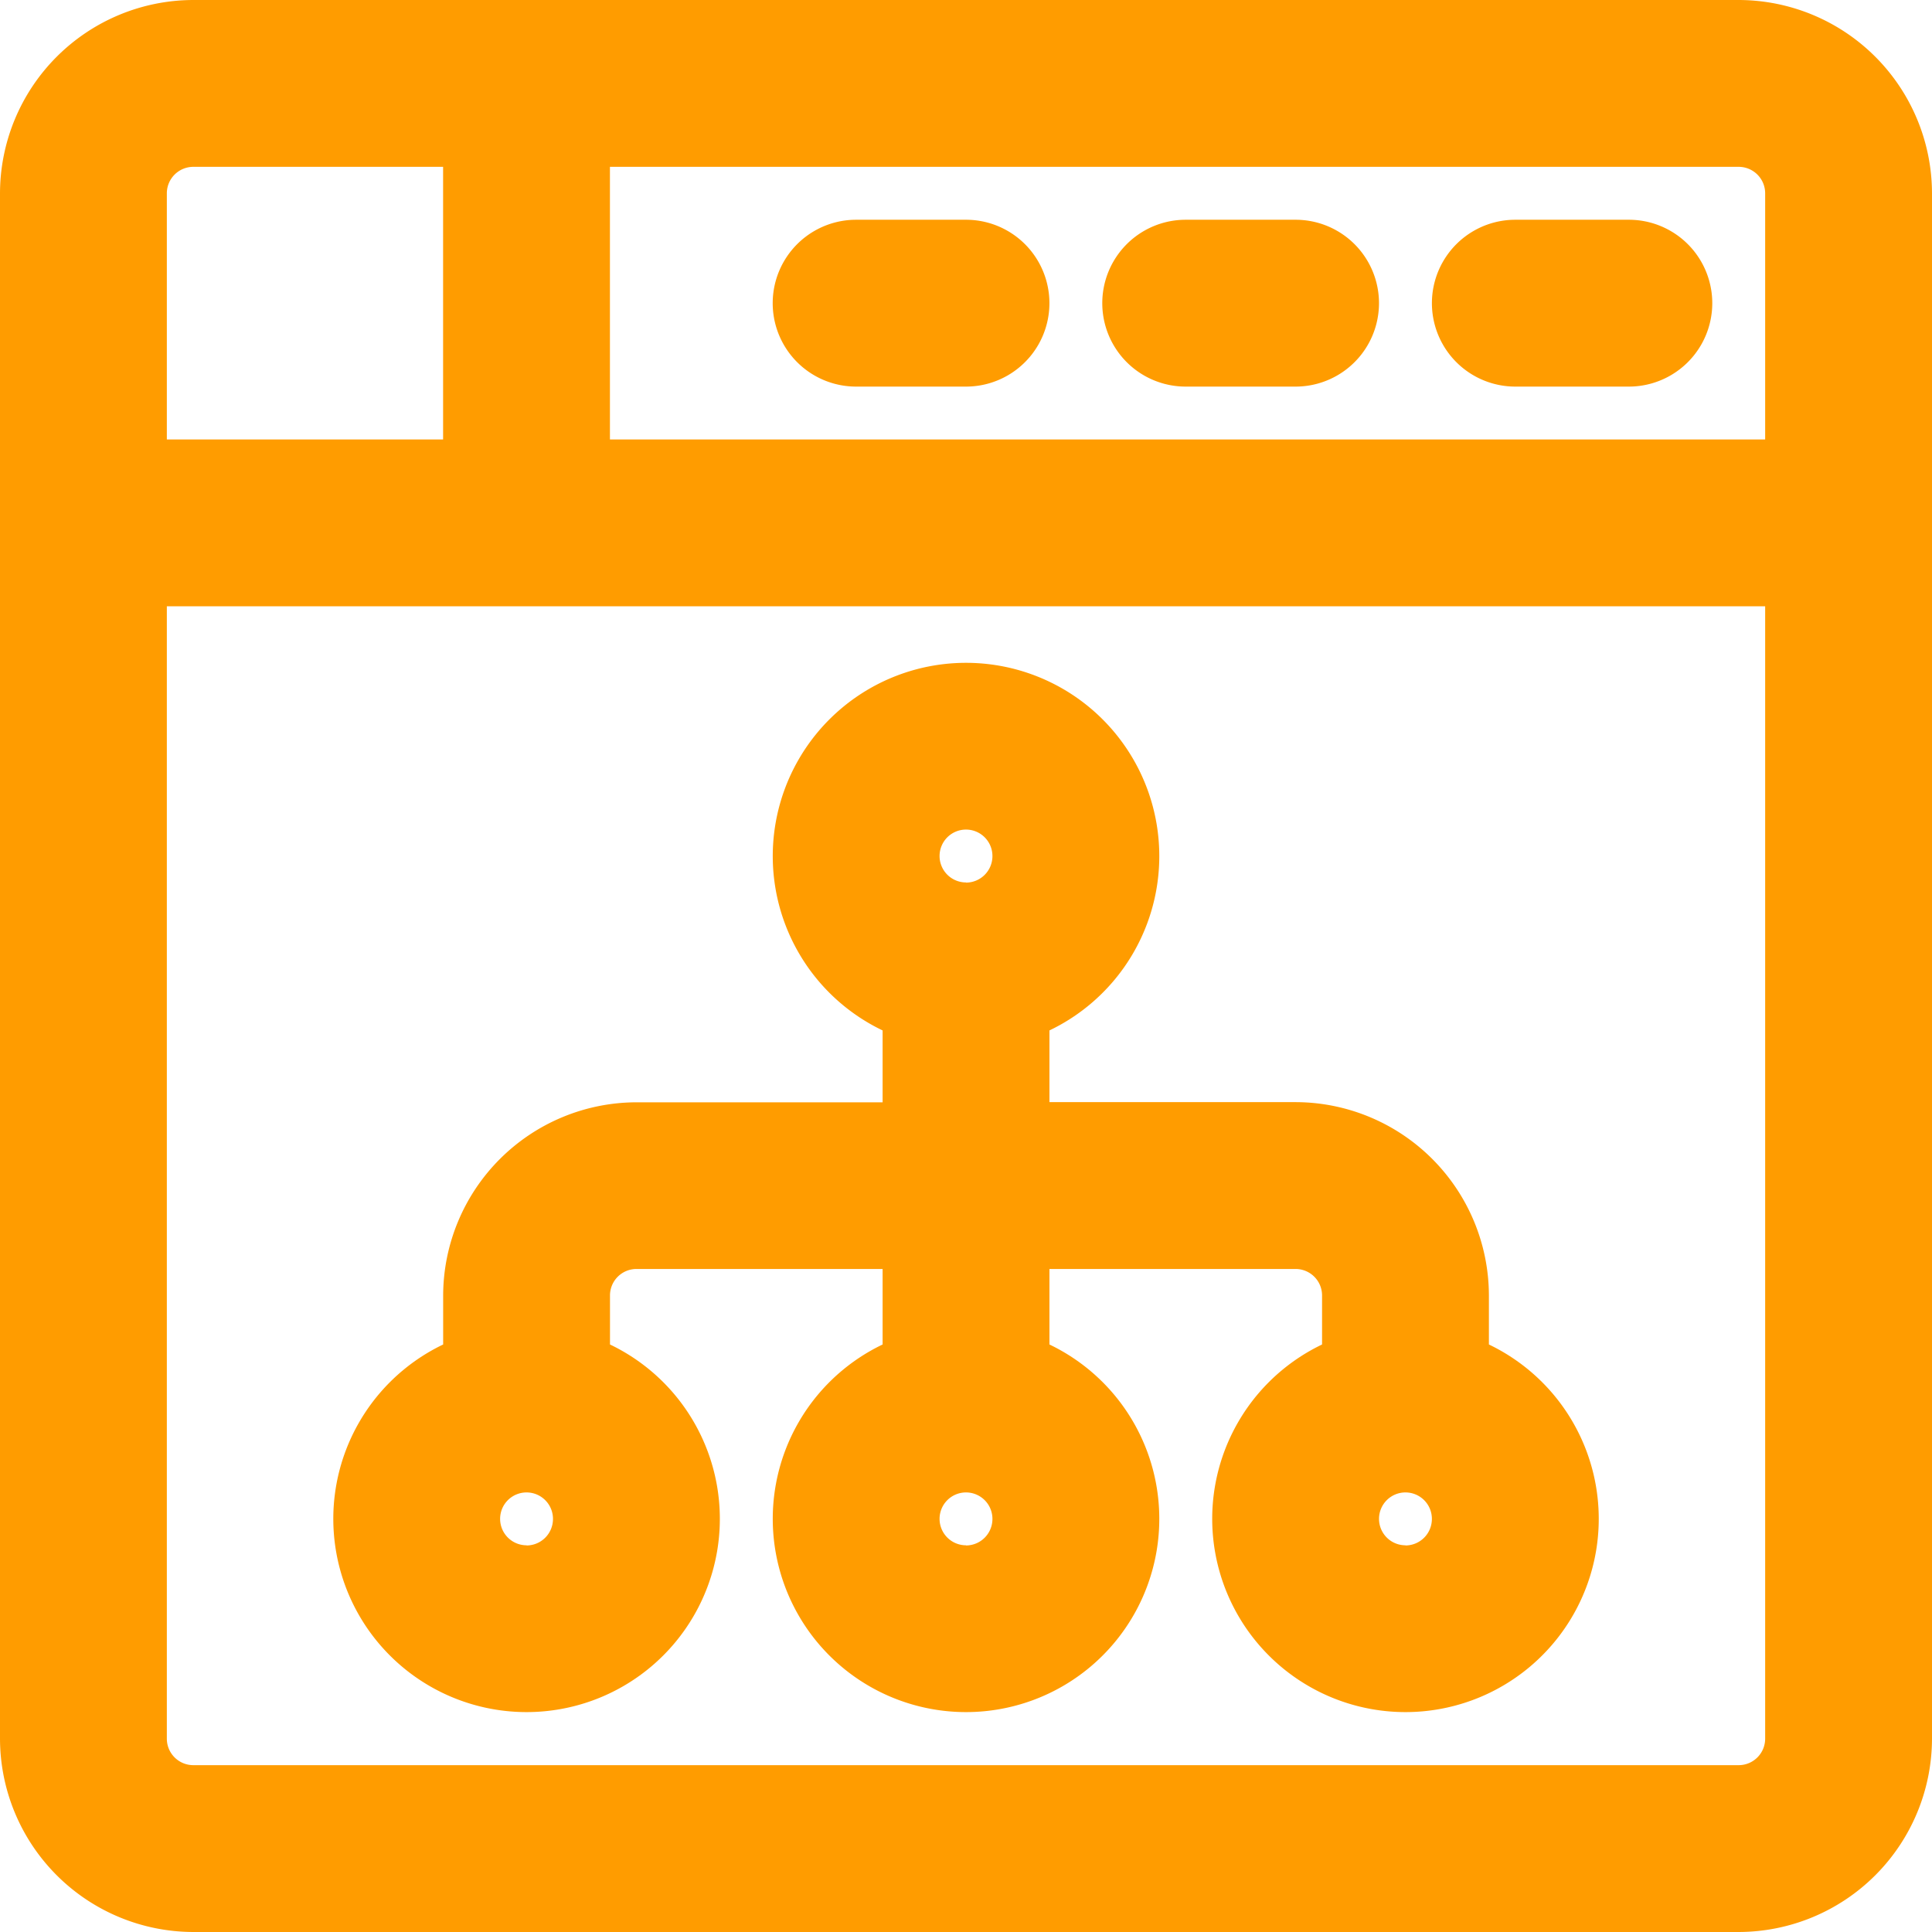 <svg xmlns="http://www.w3.org/2000/svg" width="33.918" height="33.918" viewBox="0 0 33.918 33.918">
  <g id="ux-design" transform="translate(0.5 0.5)">
    <g id="Group_51" data-name="Group 51">
      <g id="Group_50" data-name="Group 50">
        <path id="Path_17" data-name="Path 17" d="M30.025,0H2.893A2.9,2.9,0,0,0,0,2.893V30.025a2.9,2.9,0,0,0,2.893,2.893H30.025a2.9,2.9,0,0,0,2.893-2.893V2.893A2.9,2.9,0,0,0,30.025,0ZM1.929,2.893a.965.965,0,0,1,.964-.964H7.779V7.715H1.929Zm29.06,27.132a.965.965,0,0,1-.964.964H2.893a.965.965,0,0,1-.964-.964V9.644h29.06Zm0-22.31H9.708V1.929H30.025a.965.965,0,0,1,.964.964Z" fill="#ff9c00" stroke="#ff9c00" stroke-width="1"/>
      </g>
    </g>
    <g id="Group_53" data-name="Group 53" transform="translate(25.139 3.858)">
      <g id="Group_52" data-name="Group 52">
        <path id="Path_18" data-name="Path 18" d="M393.957,60h-1.993a.964.964,0,1,0,0,1.929h1.993a.964.964,0,0,0,0-1.929Z" transform="translate(-391 -60)" fill="#ff9c00" stroke="#ff9c00" stroke-width="1"/>
      </g>
    </g>
    <g id="Group_55" data-name="Group 55" transform="translate(19.352 3.858)">
      <g id="Group_54" data-name="Group 54">
        <path id="Path_19" data-name="Path 19" d="M303.893,60h-1.929a.964.964,0,0,0,0,1.929h1.929a.964.964,0,0,0,0-1.929Z" transform="translate(-301 -60)" fill="#ff9c00" stroke="#ff9c00" stroke-width="1"/>
      </g>
    </g>
    <g id="Group_57" data-name="Group 57" transform="translate(13.566 3.858)">
      <g id="Group_56" data-name="Group 56">
        <path id="Path_20" data-name="Path 20" d="M213.893,60h-1.929a.964.964,0,0,0,0,1.929h1.929a.964.964,0,0,0,0-1.929Z" transform="translate(-211 -60)" fill="#ff9c00" stroke="#ff9c00" stroke-width="1"/>
      </g>
    </g>
    <g id="Group_59" data-name="Group 59" transform="translate(5.851 11.637)">
      <g id="Group_58" data-name="Group 58">
        <path id="Path_21" data-name="Path 21" d="M110.288,192.8v-1.195a2.9,2.9,0,0,0-2.893-2.893h-4.822V186.62a2.893,2.893,0,1,0-1.929,0v2.095H95.822a2.9,2.9,0,0,0-2.893,2.893V192.8a2.893,2.893,0,1,0,1.929,0v-1.195a.965.965,0,0,1,.964-.964h4.822V192.8a2.893,2.893,0,1,0,1.929,0v-2.159h4.822a.965.965,0,0,1,.964.964V192.8a2.893,2.893,0,1,0,1.929,0Zm-16.395,3.692a.964.964,0,1,1,.964-.964A.965.965,0,0,1,93.893,196.495Zm7.715,0a.964.964,0,1,1,.964-.964A.965.965,0,0,1,101.608,196.495Zm0-11.637a.964.964,0,1,1,.964-.964A.965.965,0,0,1,101.608,184.858Zm7.715,11.637a.964.964,0,1,1,.964-.964A.965.965,0,0,1,109.323,196.495Z" transform="translate(-91 -181)" fill="#ff9c00" stroke="#ff9c00" stroke-width="1"/>
      </g>
    </g>
  </g>
</svg>
